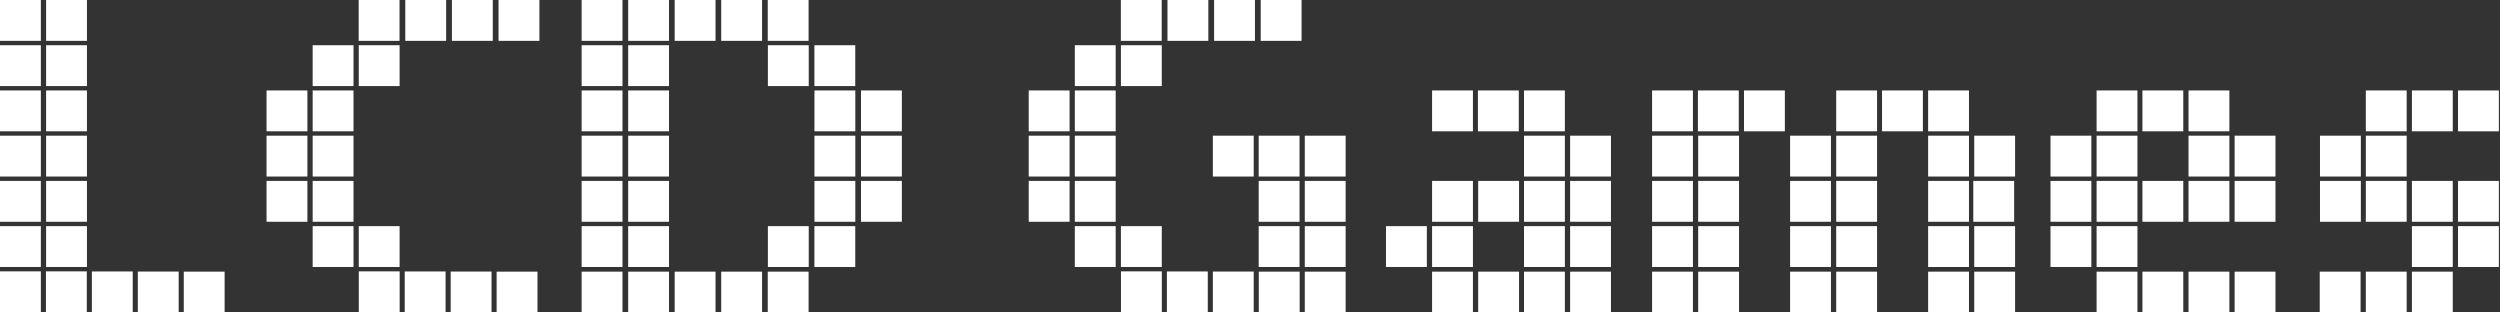 <svg width="800" height="100" viewBox="0 0 800 100" fill="none" xmlns="http://www.w3.org/2000/svg">
<rect x="0" y="0" width="800" height="100" fill="#333333" stroke="none"/>
<g clip-path="url(#clip0_4_5052)">
<path d="M13.072 0H0V13.072H13.072V0Z" fill="white"/>
<path d="M13.072 14.473H0V27.545H13.072V14.473Z" fill="white"/>
<path d="M13.072 28.946H0V42.018H13.072V28.946Z" fill="white"/>
<path d="M13.072 43.419H0V56.491H13.072V43.419Z" fill="white"/>
<path d="M13.072 57.893H0V70.965H13.072V57.893Z" fill="white"/>
<path d="M13.072 72.365H0V85.437H13.072V72.365Z" fill="white"/>
<path d="M13.072 86.838H0V99.91H13.072V86.838Z" fill="white"/>
<path d="M27.826 0H14.754V13.072H27.826V0Z" fill="white"/>
<path d="M127.849 0H114.777V13.072H127.849V0Z" fill="white"/>
<path d="M142.767 0H129.695V13.072H142.767V0Z" fill="white"/>
<path d="M157.689 0H144.617V13.072H157.689V0Z" fill="white"/>
<path d="M172.607 0H159.535V13.072H172.607V0Z" fill="white"/>
<path d="M199.197 0H186.125V13.072H199.197V0Z" fill="white"/>
<path d="M214.084 0H201.012V13.072H214.084V0Z" fill="white"/>
<path d="M199.197 14.473H186.125V27.545H199.197V14.473Z" fill="white"/>
<path d="M214.084 14.473H201.012V27.545H214.084V14.473Z" fill="white"/>
<path d="M258.795 14.473H245.723V27.545H258.795V14.473Z" fill="white"/>
<path d="M273.681 14.473H260.609V27.545H273.681V14.473Z" fill="white"/>
<path d="M199.197 72.365H186.125V85.437H199.197V72.365Z" fill="white"/>
<path d="M214.084 72.365H201.012V85.437H214.084V72.365Z" fill="white"/>
<path d="M258.795 72.365H245.723V85.437H258.795V72.365Z" fill="white"/>
<path d="M273.681 72.365H260.609V85.437H273.681V72.365Z" fill="white"/>
<path d="M199.197 28.946H186.125V42.018H199.197V28.946Z" fill="white"/>
<path d="M214.084 28.946H201.012V42.018H214.084V28.946Z" fill="white"/>
<path d="M273.701 28.946H260.629V42.018H273.701V28.946Z" fill="white"/>
<path d="M288.588 28.946H275.516V42.018H288.588V28.946Z" fill="white"/>
<path d="M199.197 43.419H186.125V56.491H199.197V43.419Z" fill="white"/>
<path d="M214.084 43.419H201.012V56.491H214.084V43.419Z" fill="white"/>
<path d="M273.701 43.419H260.629V56.491H273.701V43.419Z" fill="white"/>
<path d="M288.588 43.419H275.516V56.491H288.588V43.419Z" fill="white"/>
<path d="M199.197 57.893H186.125V70.965H199.197V57.893Z" fill="white"/>
<path d="M214.084 57.893H201.012V70.965H214.084V57.893Z" fill="white"/>
<path d="M273.701 57.893H260.629V70.965H273.701V57.893Z" fill="white"/>
<path d="M288.588 57.893H275.516V70.965H288.588V57.893Z" fill="white"/>
<path d="M228.97 0H215.898V13.072H228.97V0Z" fill="white"/>
<path d="M243.861 0H230.789V13.072H243.861V0Z" fill="white"/>
<path d="M258.748 0H245.676V13.072H258.748V0Z" fill="white"/>
<path d="M199.197 86.928H186.125V100H199.197V86.928Z" fill="white"/>
<path d="M214.084 86.928H201.012V100H214.084V86.928Z" fill="white"/>
<path d="M228.97 86.928H215.898V100H228.97V86.928Z" fill="white"/>
<path d="M243.861 86.928H230.789V100H243.861V86.928Z" fill="white"/>
<path d="M258.748 86.928H245.676V100H258.748V86.928Z" fill="white"/>
<path d="M27.826 14.473H14.754V27.545H27.826V14.473Z" fill="white"/>
<path d="M113.123 14.473H100.051V27.545H113.123V14.473Z" fill="white"/>
<path d="M127.873 14.473H114.801V27.545H127.873V14.473Z" fill="white"/>
<path d="M27.826 28.946H14.754V42.018H27.826V28.946Z" fill="white"/>
<path d="M98.369 28.946H85.297V42.018H98.369V28.946Z" fill="white"/>
<path d="M113.123 28.946H100.051V42.018H113.123V28.946Z" fill="white"/>
<path d="M27.826 43.419H14.754V56.491H27.826V43.419Z" fill="white"/>
<path d="M98.369 43.419H85.297V56.491H98.369V43.419Z" fill="white"/>
<path d="M113.123 43.419H100.051V56.491H113.123V43.419Z" fill="white"/>
<path d="M27.826 57.893H14.754V70.965H27.826V57.893Z" fill="white"/>
<path d="M27.826 72.365H14.754V85.437H27.826V72.365Z" fill="white"/>
<path d="M113.123 72.365H100.051V85.437H113.123V72.365Z" fill="white"/>
<path d="M127.873 72.365H114.801V85.437H127.873V72.365Z" fill="white"/>
<path d="M27.775 86.838H14.703V99.91H27.775V86.838Z" fill="white"/>
<path d="M42.474 86.869H29.402V99.941H42.474V86.869Z" fill="white"/>
<path d="M57.178 86.898H44.105V99.971H57.178V86.898Z" fill="white"/>
<path d="M71.877 86.928H58.805V100H71.877V86.928Z" fill="white"/>
<path d="M127.888 86.838H114.816V99.91H127.888V86.838Z" fill="white"/>
<path d="M142.588 86.869H129.516V99.941H142.588V86.869Z" fill="white"/>
<path d="M157.291 86.898H144.219V99.971H157.291V86.898Z" fill="white"/>
<path d="M171.994 86.928H158.922V100H171.994V86.928Z" fill="white"/>
<path d="M98.369 57.893H85.297V70.965H98.369V57.893Z" fill="white"/>
<path d="M113.123 57.893H100.051V70.965H113.123V57.893Z" fill="white"/>
<path d="M371.744 0H358.672V13.072H371.744V0Z" fill="white"/>
<path d="M386.666 0H373.594V13.072H386.666V0Z" fill="white"/>
<path d="M401.584 0H388.512V13.072H401.584V0Z" fill="white"/>
<path d="M416.502 0H403.43V13.072H416.502V0Z" fill="white"/>
<path d="M357.017 14.473H343.945V27.545H357.017V14.473Z" fill="white"/>
<path d="M371.767 14.473H358.695V27.545H371.767V14.473Z" fill="white"/>
<path d="M342.263 28.946H329.191V42.018H342.263V28.946Z" fill="white"/>
<path d="M357.017 28.946H343.945V42.018H357.017V28.946Z" fill="white"/>
<path d="M342.263 43.419H329.191V56.491H342.263V43.419Z" fill="white"/>
<path d="M357.017 43.419H343.945V56.491H357.017V43.419Z" fill="white"/>
<path d="M357.017 72.365H343.945V85.437H357.017V72.365Z" fill="white"/>
<path d="M371.767 72.365H358.695V85.437H371.767V72.365Z" fill="white"/>
<path d="M415.853 72.365H402.781V85.437H415.853V72.365Z" fill="white"/>
<path d="M430.603 72.365H417.531V85.437H430.603V72.365Z" fill="white"/>
<path d="M415.853 57.893H402.781V70.965H415.853V57.893Z" fill="white"/>
<path d="M430.603 57.893H417.531V70.965H430.603V57.893Z" fill="white"/>
<path d="M371.783 86.838H358.711V99.91H371.783V86.838Z" fill="white"/>
<path d="M386.486 86.869H373.414V99.941H386.486V86.869Z" fill="white"/>
<path d="M401.185 86.898H388.113V99.971H401.185V86.898Z" fill="white"/>
<path d="M415.888 86.928H402.816V100H415.888V86.928Z" fill="white"/>
<path d="M430.603 86.928H417.531V100H430.603V86.928Z" fill="white"/>
<path d="M342.263 57.893H329.191V70.965H342.263V57.893Z" fill="white"/>
<path d="M357.017 57.893H343.945V70.965H357.017V57.893Z" fill="white"/>
<path d="M415.853 43.419H402.781V56.491H415.853V43.419Z" fill="white"/>
<path d="M401.185 43.419H388.113V56.491H401.185V43.419Z" fill="white"/>
<path d="M430.603 43.419H417.531V56.491H430.603V43.419Z" fill="white"/>
<path d="M471.338 57.893H458.266V70.965H471.338V57.893Z" fill="white"/>
<path d="M486.092 57.893H473.02V70.965H486.092V57.893Z" fill="white"/>
<path d="M500.756 57.893H487.684V70.965H500.756V57.893Z" fill="white"/>
<path d="M515.506 57.893H502.434V70.965H515.506V57.893Z" fill="white"/>
<path d="M471.338 86.928H458.266V100H471.338V86.928Z" fill="white"/>
<path d="M486.092 86.928H473.02V100H486.092V86.928Z" fill="white"/>
<path d="M500.756 86.928H487.684V100H500.756V86.928Z" fill="white"/>
<path d="M515.506 86.928H502.434V100H515.506V86.928Z" fill="white"/>
<path d="M456.588 72.365H443.516V85.437H456.588V72.365Z" fill="white"/>
<path d="M471.338 72.365H458.266V85.437H471.338V72.365Z" fill="white"/>
<path d="M500.756 72.365H487.684V85.437H500.756V72.365Z" fill="white"/>
<path d="M515.506 72.365H502.434V85.437H515.506V72.365Z" fill="white"/>
<path d="M500.756 43.419H487.684V56.491H500.756V43.419Z" fill="white"/>
<path d="M515.506 43.419H502.434V56.491H515.506V43.419Z" fill="white"/>
<path d="M486.006 28.946H472.934V42.018H486.006V28.946Z" fill="white"/>
<path d="M471.338 28.946H458.266V42.018H471.338V28.946Z" fill="white"/>
<path d="M500.756 28.946H487.684V42.018H500.756V28.946Z" fill="white"/>
<path d="M556.404 28.946H543.332V42.018H556.404V28.946Z" fill="white"/>
<path d="M541.74 28.946H528.668V42.018H541.74V28.946Z" fill="white"/>
<path d="M571.154 28.946H558.082V42.018H571.154V28.946Z" fill="white"/>
<path d="M615.322 28.946H602.25V42.018H615.322V28.946Z" fill="white"/>
<path d="M600.658 28.946H587.586V42.018H600.658V28.946Z" fill="white"/>
<path d="M630.072 28.946H617V42.018H630.072V28.946Z" fill="white"/>
<path d="M541.74 57.893H528.668V70.965H541.74V57.893Z" fill="white"/>
<path d="M556.49 57.893H543.418V70.965H556.49V57.893Z" fill="white"/>
<path d="M541.74 86.928H528.668V100H541.74V86.928Z" fill="white"/>
<path d="M556.49 86.928H543.418V100H556.49V86.928Z" fill="white"/>
<path d="M541.74 72.365H528.668V85.437H541.74V72.365Z" fill="white"/>
<path d="M556.49 72.365H543.418V85.437H556.49V72.365Z" fill="white"/>
<path d="M541.74 43.419H528.668V56.491H541.74V43.419Z" fill="white"/>
<path d="M556.49 43.419H543.418V56.491H556.49V43.419Z" fill="white"/>
<path d="M585.908 57.893H572.836V70.965H585.908V57.893Z" fill="white"/>
<path d="M600.658 57.893H587.586V70.965H600.658V57.893Z" fill="white"/>
<path d="M585.908 86.928H572.836V100H585.908V86.928Z" fill="white"/>
<path d="M600.658 86.928H587.586V100H600.658V86.928Z" fill="white"/>
<path d="M585.908 72.365H572.836V85.437H585.908V72.365Z" fill="white"/>
<path d="M600.658 72.365H587.586V85.437H600.658V72.365Z" fill="white"/>
<path d="M585.908 43.419H572.836V56.491H585.908V43.419Z" fill="white"/>
<path d="M600.658 43.419H587.586V56.491H600.658V43.419Z" fill="white"/>
<path d="M630.072 57.893H617V70.965H630.072V57.893Z" fill="white"/>
<path d="M630.072 86.928H617V100H630.072V86.928Z" fill="white"/>
<path d="M644.826 86.928H631.754V100H644.826V86.928Z" fill="white"/>
<path d="M630.072 72.365H617V85.437H630.072V72.365Z" fill="white"/>
<path d="M644.826 72.365H631.754V85.437H644.826V72.365Z" fill="white"/>
<path d="M630.072 43.419H617V56.491H630.072V43.419Z" fill="white"/>
<path d="M644.826 43.419H631.754V56.491H644.826V43.419Z" fill="white"/>
<path d="M644.525 57.893H631.453V70.965H644.525V57.893Z" fill="white"/>
<path d="M669.232 57.893H656.16V70.965H669.232V57.893Z" fill="white"/>
<path d="M683.982 57.893H670.91V70.965H683.982V57.893Z" fill="white"/>
<path d="M698.65 28.946H685.578V42.018H698.65V28.946Z" fill="white"/>
<path d="M683.982 28.946H670.91V42.018H683.982V28.946Z" fill="white"/>
<path d="M713.4 28.946H700.328V42.018H713.4V28.946Z" fill="white"/>
<path d="M713.4 43.419H700.328V56.491H713.4V43.419Z" fill="white"/>
<path d="M728.15 43.419H715.078V56.491H728.15V43.419Z" fill="white"/>
<path d="M669.232 43.419H656.16V56.491H669.232V43.419Z" fill="white"/>
<path d="M683.982 43.419H670.91V56.491H683.982V43.419Z" fill="white"/>
<path d="M669.232 72.365H656.16V85.437H669.232V72.365Z" fill="white"/>
<path d="M683.982 72.365H670.91V85.437H683.982V72.365Z" fill="white"/>
<path d="M698.65 57.893H685.578V70.965H698.65V57.893Z" fill="white"/>
<path d="M713.4 57.893H700.328V70.965H713.4V57.893Z" fill="white"/>
<path d="M728.15 57.893H715.078V70.965H728.15V57.893Z" fill="white"/>
<path d="M683.982 86.928H670.91V100H683.982V86.928Z" fill="white"/>
<path d="M698.65 86.928H685.578V100H698.65V86.928Z" fill="white"/>
<path d="M713.4 86.928H700.328V100H713.4V86.928Z" fill="white"/>
<path d="M755.47 57.893H742.398V70.965H755.47V57.893Z" fill="white"/>
<path d="M770.134 57.893H757.062V70.965H770.134V57.893Z" fill="white"/>
<path d="M755.47 43.419H742.398V56.491H755.47V43.419Z" fill="white"/>
<path d="M770.134 43.419H757.062V56.491H770.134V43.419Z" fill="white"/>
<path d="M784.884 57.893H771.812V70.965H784.884V57.893Z" fill="white"/>
<path d="M799.638 57.893H786.566V70.965H799.638V57.893Z" fill="white"/>
<path d="M770.134 28.946H757.062V42.018H770.134V28.946Z" fill="white"/>
<path d="M784.884 28.946H771.812V42.018H784.884V28.946Z" fill="white"/>
<path d="M799.638 28.946H786.566V42.018H799.638V28.946Z" fill="white"/>
<path d="M728.15 86.928H715.078V100H728.15V86.928Z" fill="white"/>
<path d="M755.384 86.928H742.312V100H755.384V86.928Z" fill="white"/>
<path d="M770.134 86.928H757.062V100H770.134V86.928Z" fill="white"/>
<path d="M784.884 86.928H771.812V100H784.884V86.928Z" fill="white"/>
<path d="M784.884 72.365H771.812V85.437H784.884V72.365Z" fill="white"/>
<path d="M799.638 72.365H786.566V85.437H799.638V72.365Z" fill="white"/>
</g>
<defs>
<clipPath id="clip0_4_5052">
<rect width="799.64" height="100" fill="white"/>
</clipPath>
</defs>
</svg>
